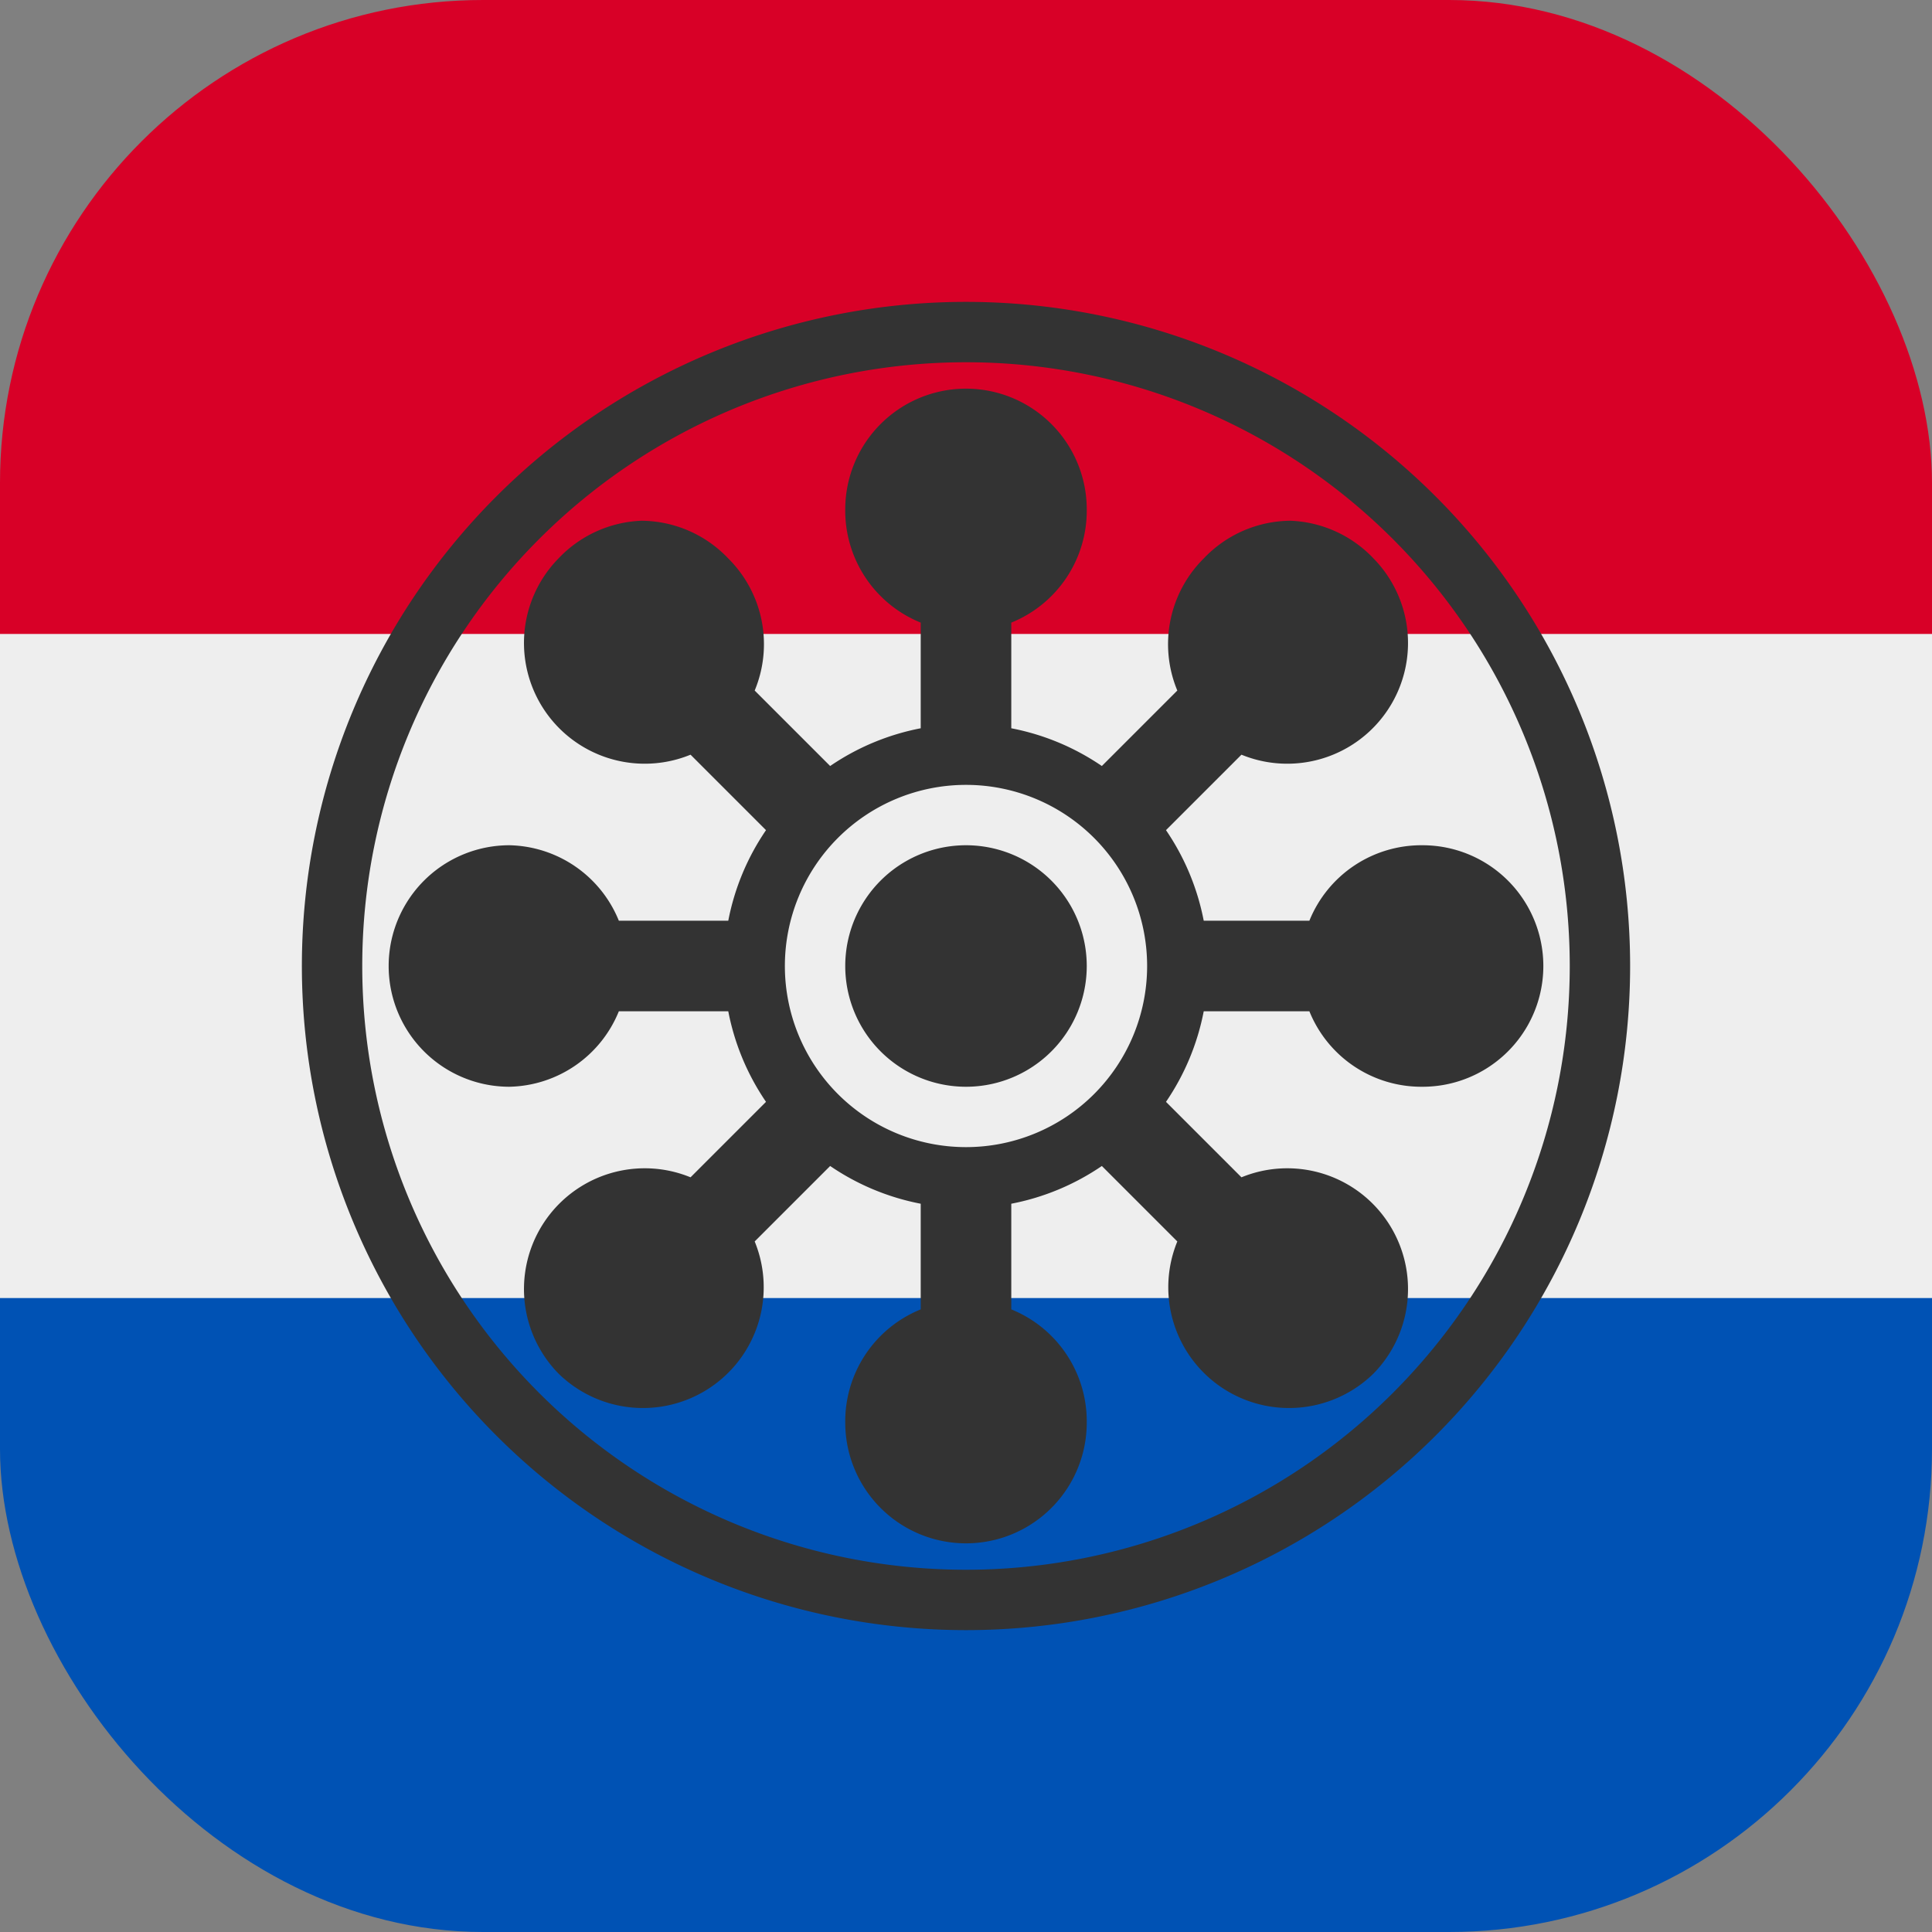 <?xml version='1.0' encoding='utf-8'?>
<svg xmlns="http://www.w3.org/2000/svg" width="512" height="512" fill="none"><rect width="100%" height="100%" fill="#808080" stroke="none"/><defs><clipPath id="clip-rounded"><rect x="0" y="0" width="512" height="512" rx="128" ry="128" /></clipPath></defs><g clip-path="url(#clip-rounded)"><path fill="#eeeeee" d="M0 136h512v240H0z" /><path fill="#0052b4" d="M0 344h512v168H0z" /><path fill="#d80027" d="M0 0h512v168H0z" /><path fill="#333333" d="M256 80a176 176 0 1 0 0 352 176 176 0 0 0 0-352m0 16a160 160 0 1 1 0 320 160 160 0 0 1 0-320m0 7a32 32 0 0 0-32 32 32 32 0 0 0 20 30v28a64 64 0 0 0-24 10l-20-20a32 32 0 0 0-7-35 32 32 0 0 0-23-10 32 32 0 0 0-22 10 32 32 0 0 0 35 52l20 20a64 64 0 0 0-10 24h-29a32 32 0 0 0-29-20 32 32 0 1 0 0 64 32 32 0 0 0 29-20h29a64 64 0 0 0 10 24l-20 20a32 32 0 0 0-35 52 32 32 0 0 0 52-35l20-20a64 64 0 0 0 24 10v28a32 32 0 0 0-20 30 32 32 0 1 0 64 0 32 32 0 0 0-20-30v-28a64 64 0 0 0 24-10l20 20a32 32 0 0 0 52 35 32 32 0 0 0-35-52l-20-20a64 64 0 0 0 10-24h28a32 32 0 0 0 30 20 32 32 0 1 0 0-64 32 32 0 0 0-30 20h-28a64 64 0 0 0-10-24l20-20a32 32 0 0 0 35-52 32 32 0 0 0-22-10 32 32 0 0 0-23 10 32 32 0 0 0-7 35l-20 20a64 64 0 0 0-24-10v-28a32 32 0 0 0 20-30 32 32 0 0 0-32-32m0 105a48 48 0 1 1 0 96 48 48 0 0 1 0-96m0 16a32 32 0 1 0 0 64 32 32 0 0 0 0-64" /></g></svg>